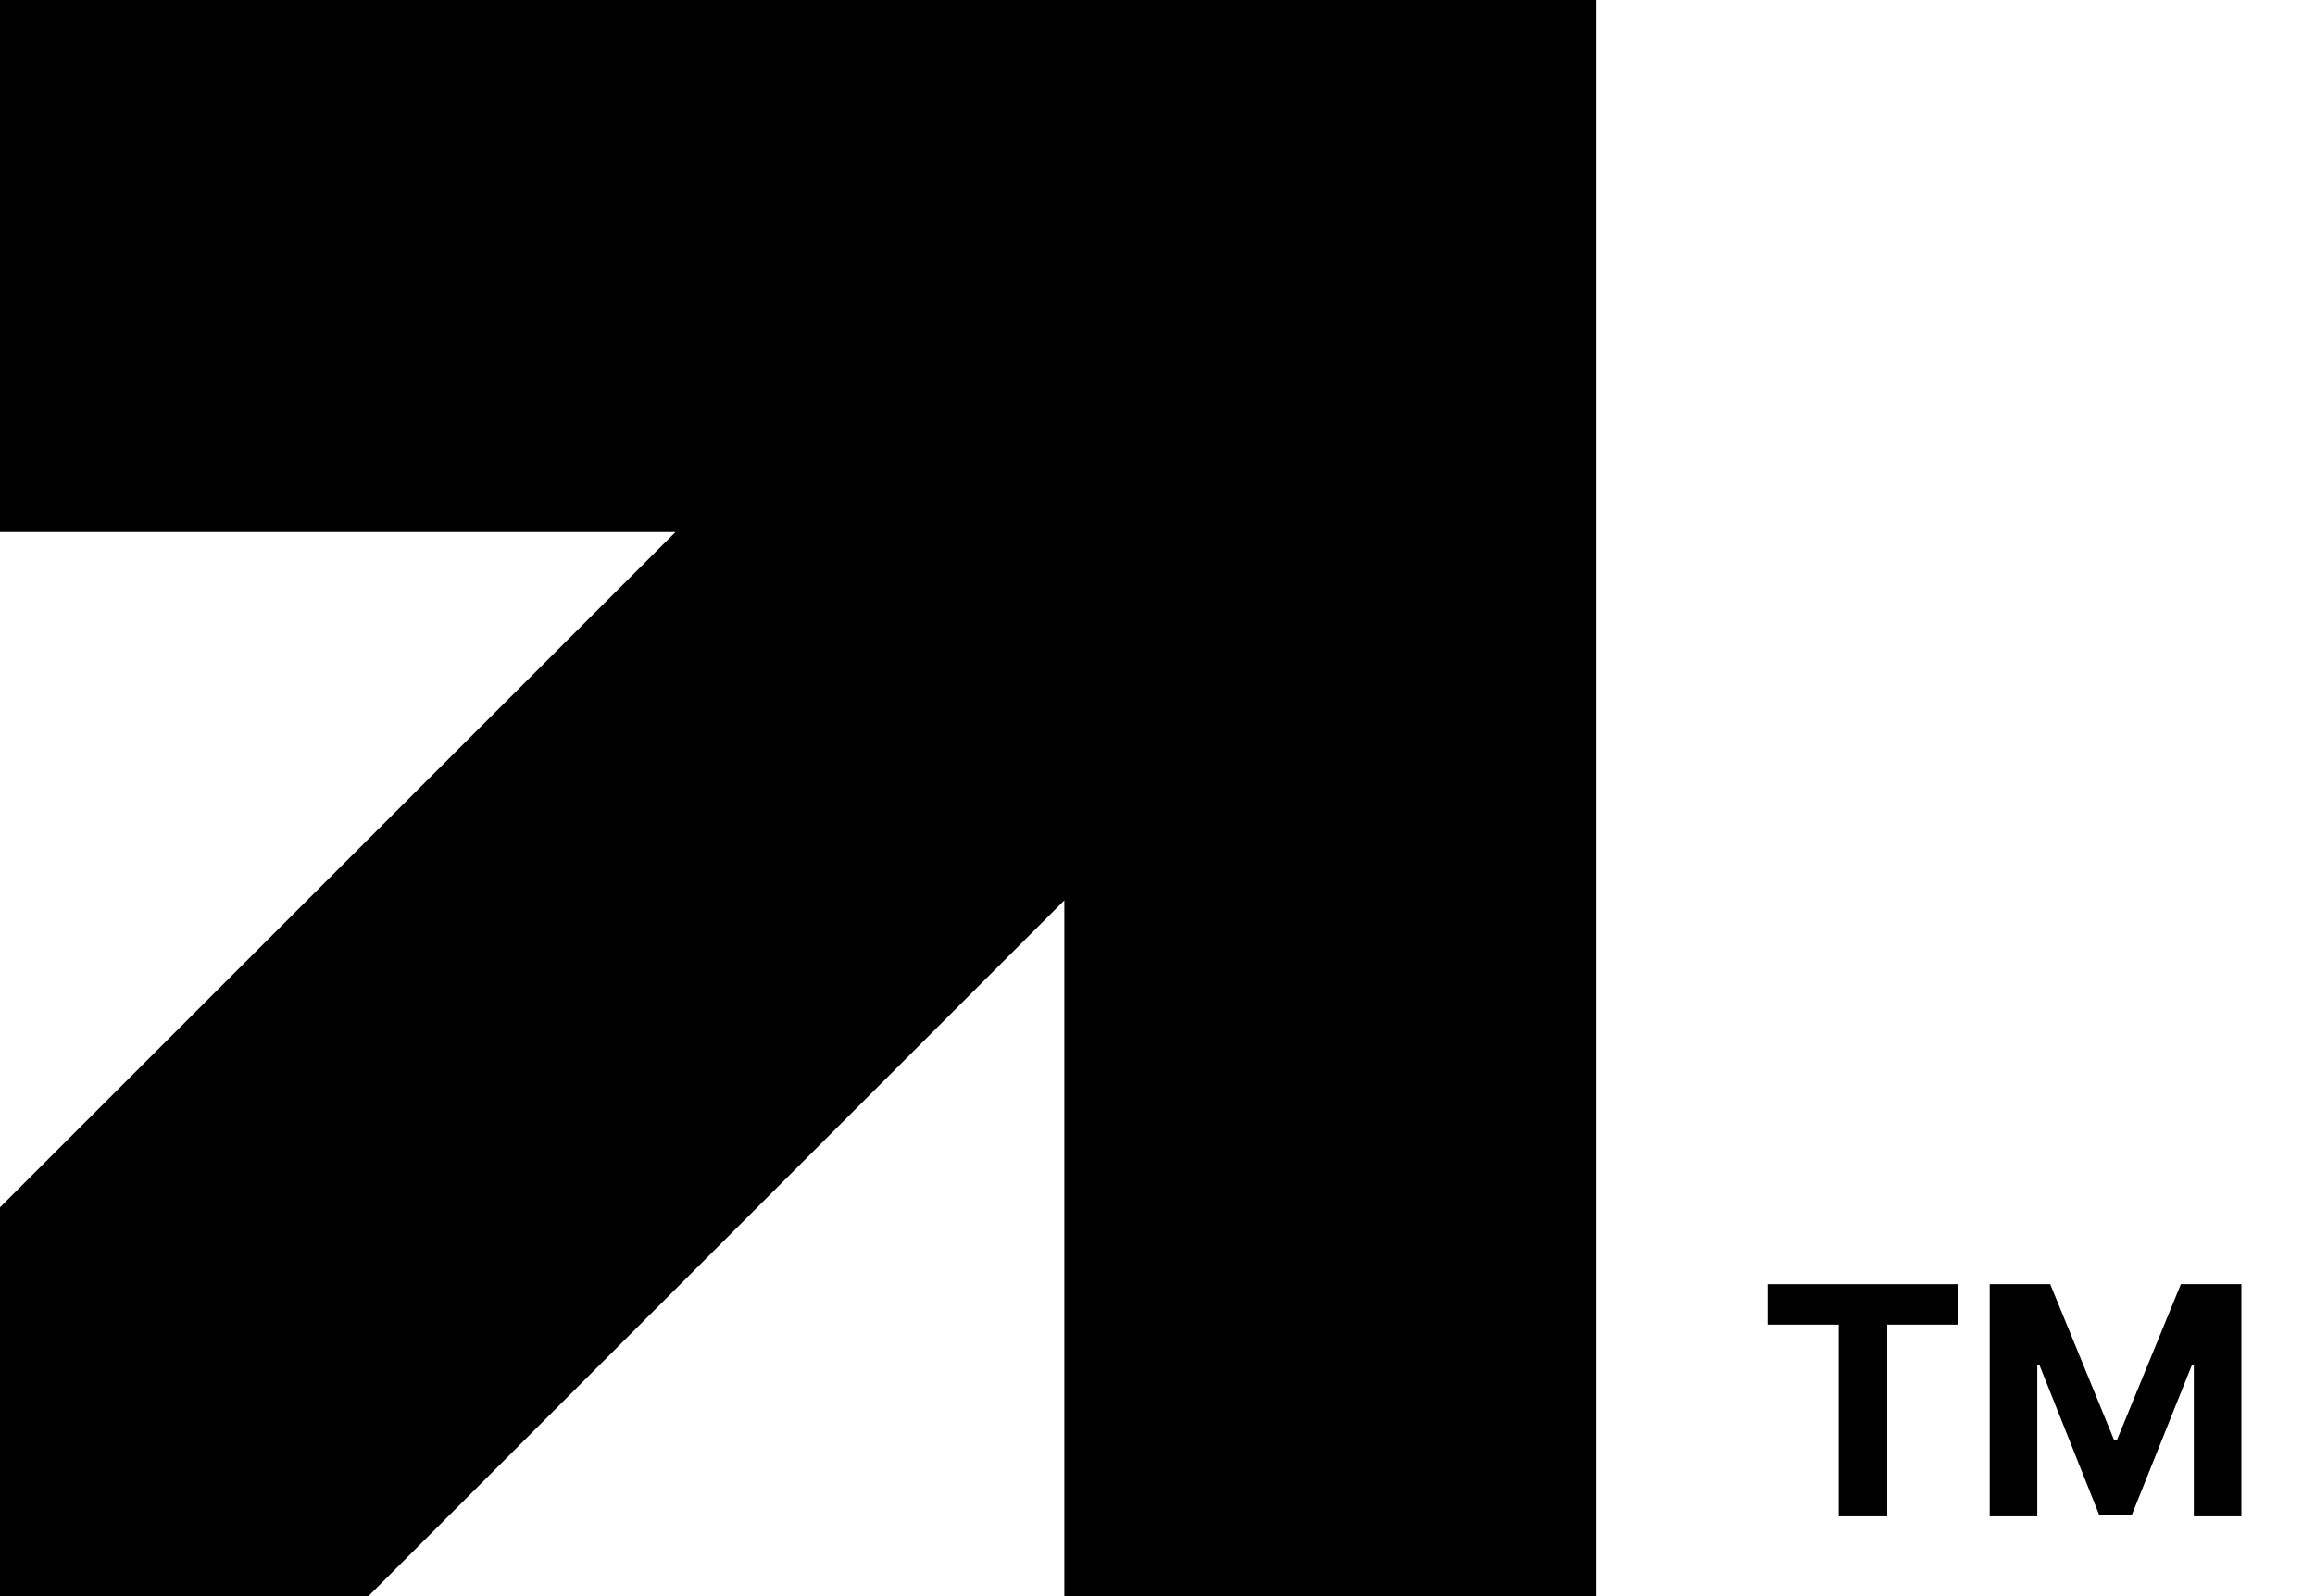 <svg width="29" height="20" viewBox="0 0 29 20" fill="none" xmlns="http://www.w3.org/2000/svg">
<path d="M0 0H20V20H13.333V11.282L4.615 20H0V15.128L8.462 6.667H0V0Z" fill="black"/>
<path d="M22.142 16.598V16.091H24.531V16.598H23.641V19H23.033V16.598H22.142Z" fill="black"/>
<path d="M24.925 16.091H25.683L26.484 18.046H26.518L27.32 16.091H28.078V19H27.482V17.107H27.457L26.704 18.986H26.298L25.546 17.099H25.521V19H24.925V16.091Z" fill="black"/>
</svg>

